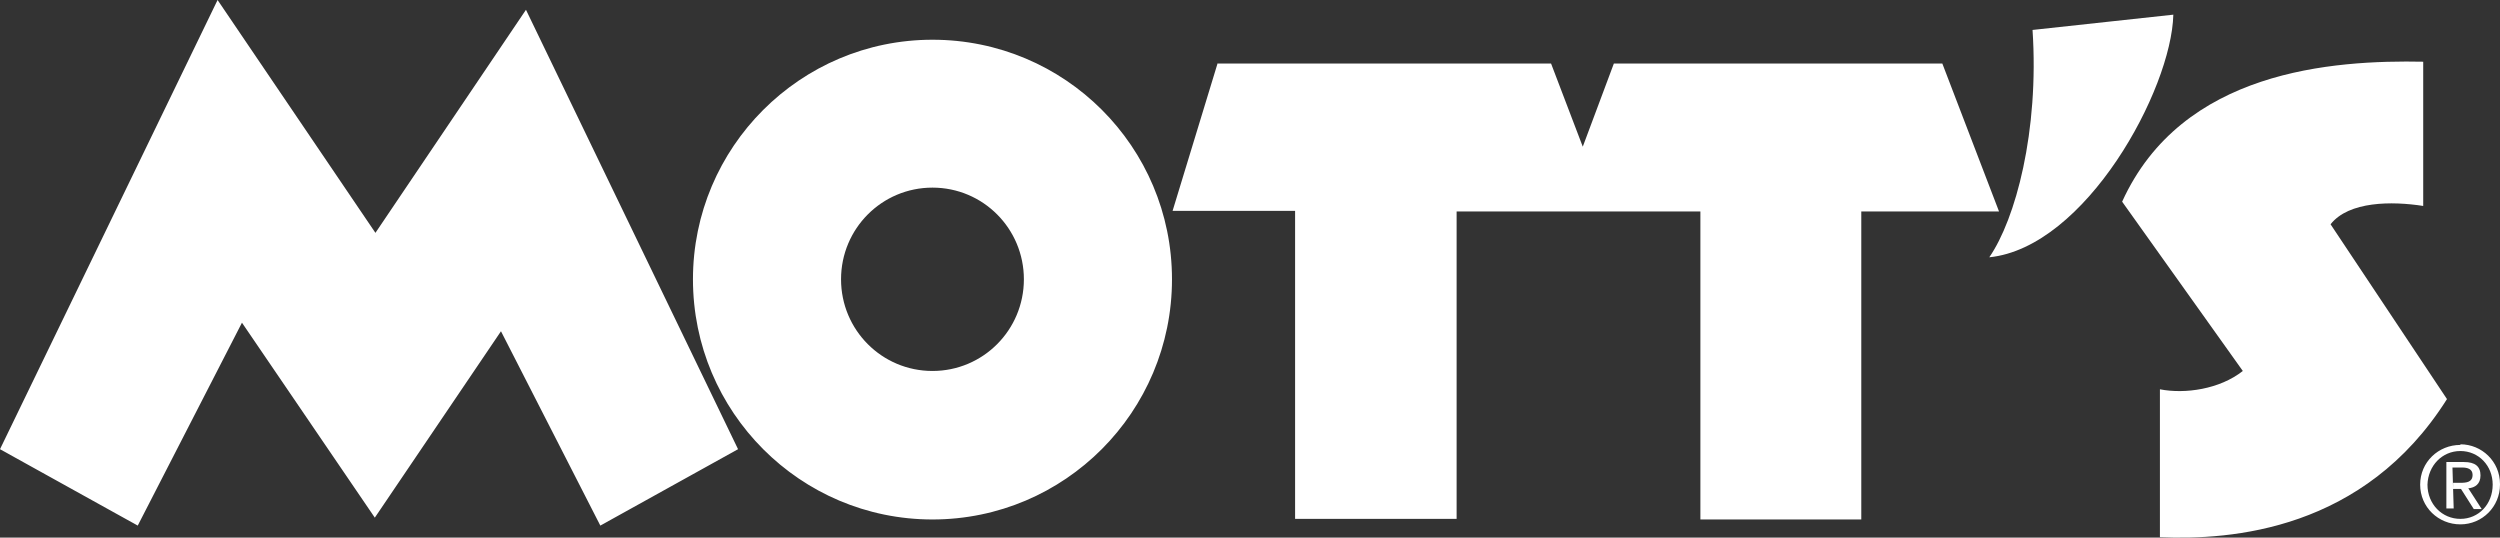 <svg width="186" height="40" viewBox="0 0 186 40" fill="none" xmlns="http://www.w3.org/2000/svg">
<rect x="0" y="0" width="186" height="40" fill="#333333" stroke="none"/>
<path d="M151.221 2.228L161.696 1.091C161.56 6.684 155.166 18.415 148.002 19.143C149.952 16.323 151.72 9.776 151.221 2.228ZM180.332 4.592C173.53 4.456 162.331 5.229 157.887 15.005L166.865 27.6C165.142 28.964 162.557 29.328 160.698 28.964V39.968C166.003 40.195 175.888 39.468 182.055 29.692L173.394 16.687C174.755 14.96 177.974 14.96 180.287 15.323V4.592H180.332ZM183.053 33.556C184.413 33.556 185.456 34.648 185.456 36.057C185.456 37.512 184.413 38.604 183.053 38.604C181.692 38.604 180.604 37.512 180.604 36.057C180.649 34.648 181.692 33.556 183.053 33.556V33.102C181.42 33.102 180.06 34.375 180.06 36.057C180.06 37.74 181.42 39.013 183.053 39.013C184.685 39.013 186 37.694 186 36.057V36.012C186 34.33 184.64 33.056 183.053 33.056V33.556Z" fill="white"/>
<path d="M182.463 34.784H183.189C183.551 34.784 183.96 34.875 183.96 35.33C183.96 35.875 183.506 35.921 183.053 35.921H182.509V36.376H183.098L184.05 37.876H184.64L183.642 36.33C184.141 36.285 184.549 36.012 184.549 35.375C184.549 34.693 184.141 34.375 183.325 34.375H182.01V37.831H182.554L182.463 34.784ZM69.376 2.956C59.536 2.956 51.556 10.958 51.556 20.78C51.556 30.646 59.536 38.649 69.376 38.649C79.216 38.649 87.196 30.646 87.196 20.78C87.196 10.913 79.216 2.956 69.376 2.956ZM69.376 13.959C73.139 13.959 76.177 17.006 76.177 20.78C76.177 24.553 73.139 27.6 69.376 27.6C65.612 27.6 62.574 24.553 62.574 20.78C62.574 17.006 65.612 13.959 69.376 13.959ZM0 33.42L16.188 0L27.932 17.324L39.132 0.728L54.911 33.42L44.664 39.104L37.273 24.645L27.886 38.513L18.002 24.008L10.248 39.104L0 33.42ZM90.597 4.683L87.241 15.687H96.355V38.604H108.372V15.732H126.509V38.649H138.48V15.732H148.727L144.51 4.729H120.07L117.758 10.913L115.4 4.729H90.597V4.683Z" fill="white"/>
</svg>
